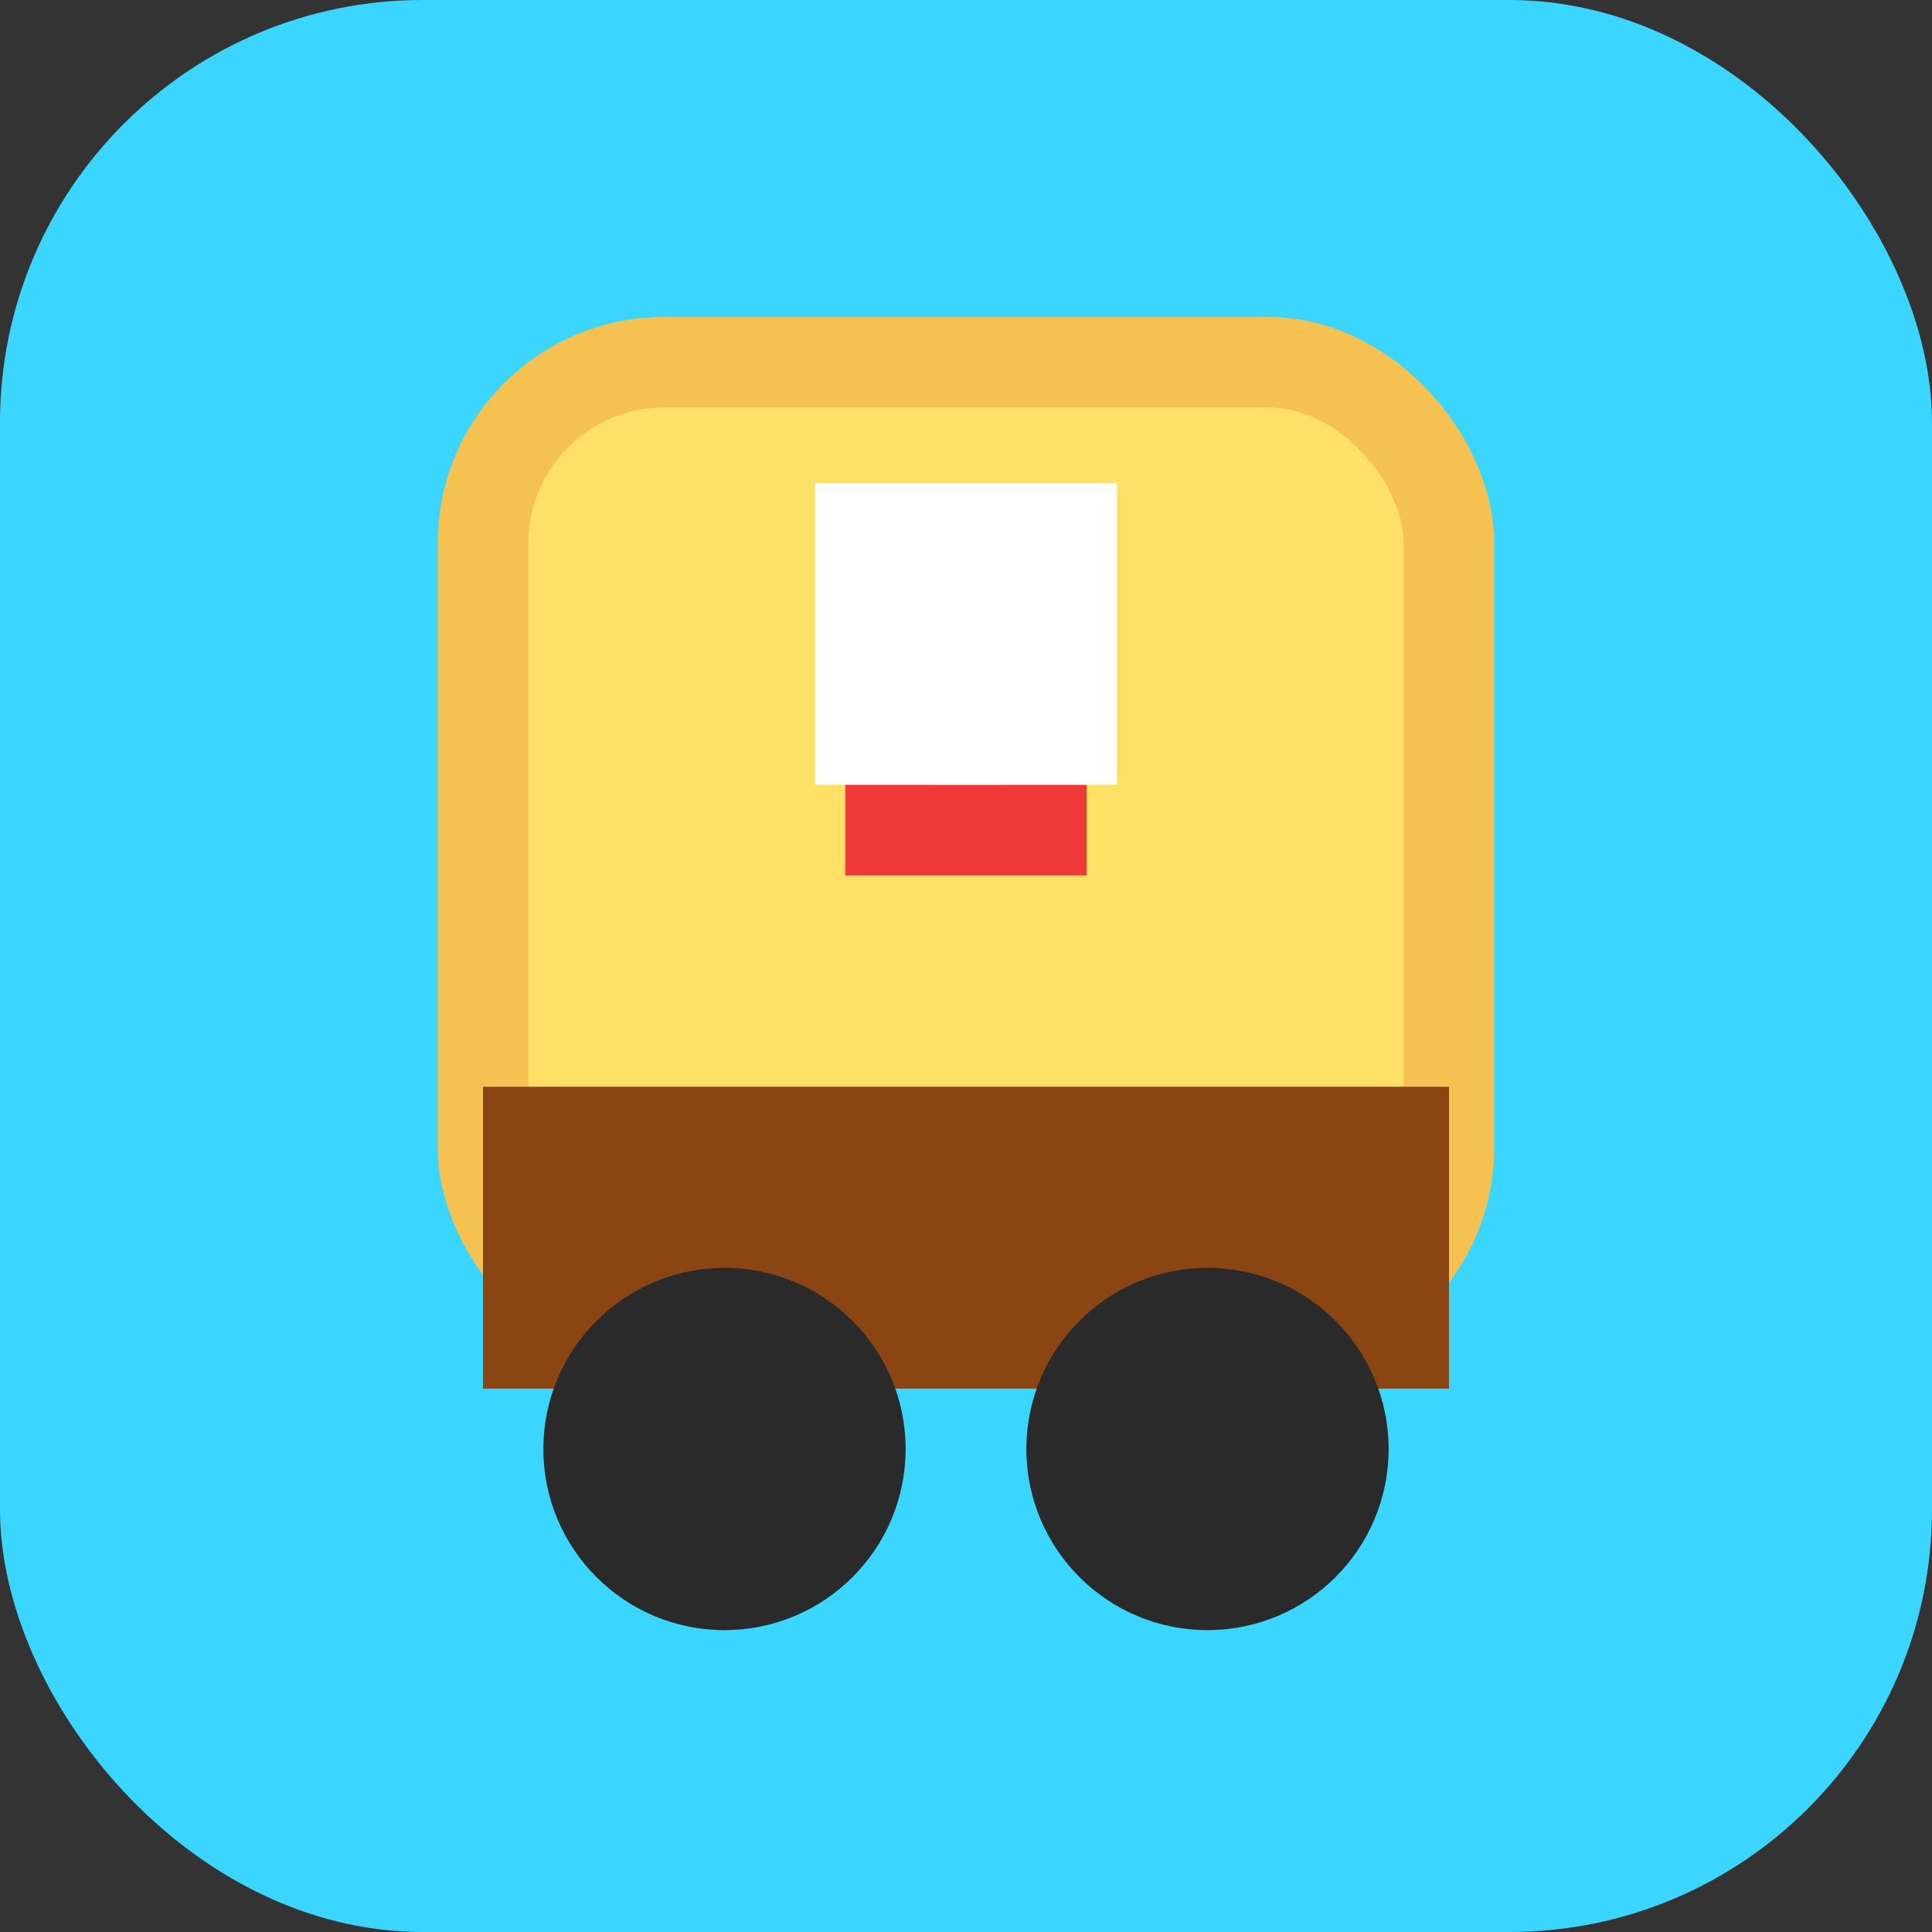 <svg xmlns="http://www.w3.org/2000/svg" viewBox="0 0 64 64">
  <rect x="0" y="0" width="64" height="64" fill="#333333" stroke="none"/>
  <rect width="64" height="64" rx="14" fill="#3bd6ff" />
  <rect x="16" y="12" width="32" height="32" rx="6" fill="#ffe066" stroke="#f5c150" stroke-width="3" />
  <rect x="16" y="36" width="32" height="10" fill="#8b4513" />
  <rect x="27" y="16" width="6" height="10" fill="#ffffff" />
  <rect x="31" y="16" width="6" height="10" fill="#ffffff" />
  <rect x="28" y="26" width="8" height="3" fill="#f03a3a" />
  <circle cx="24" cy="48" r="6" fill="#2a2a2a" />
  <circle cx="40" cy="48" r="6" fill="#2a2a2a" />
</svg>
